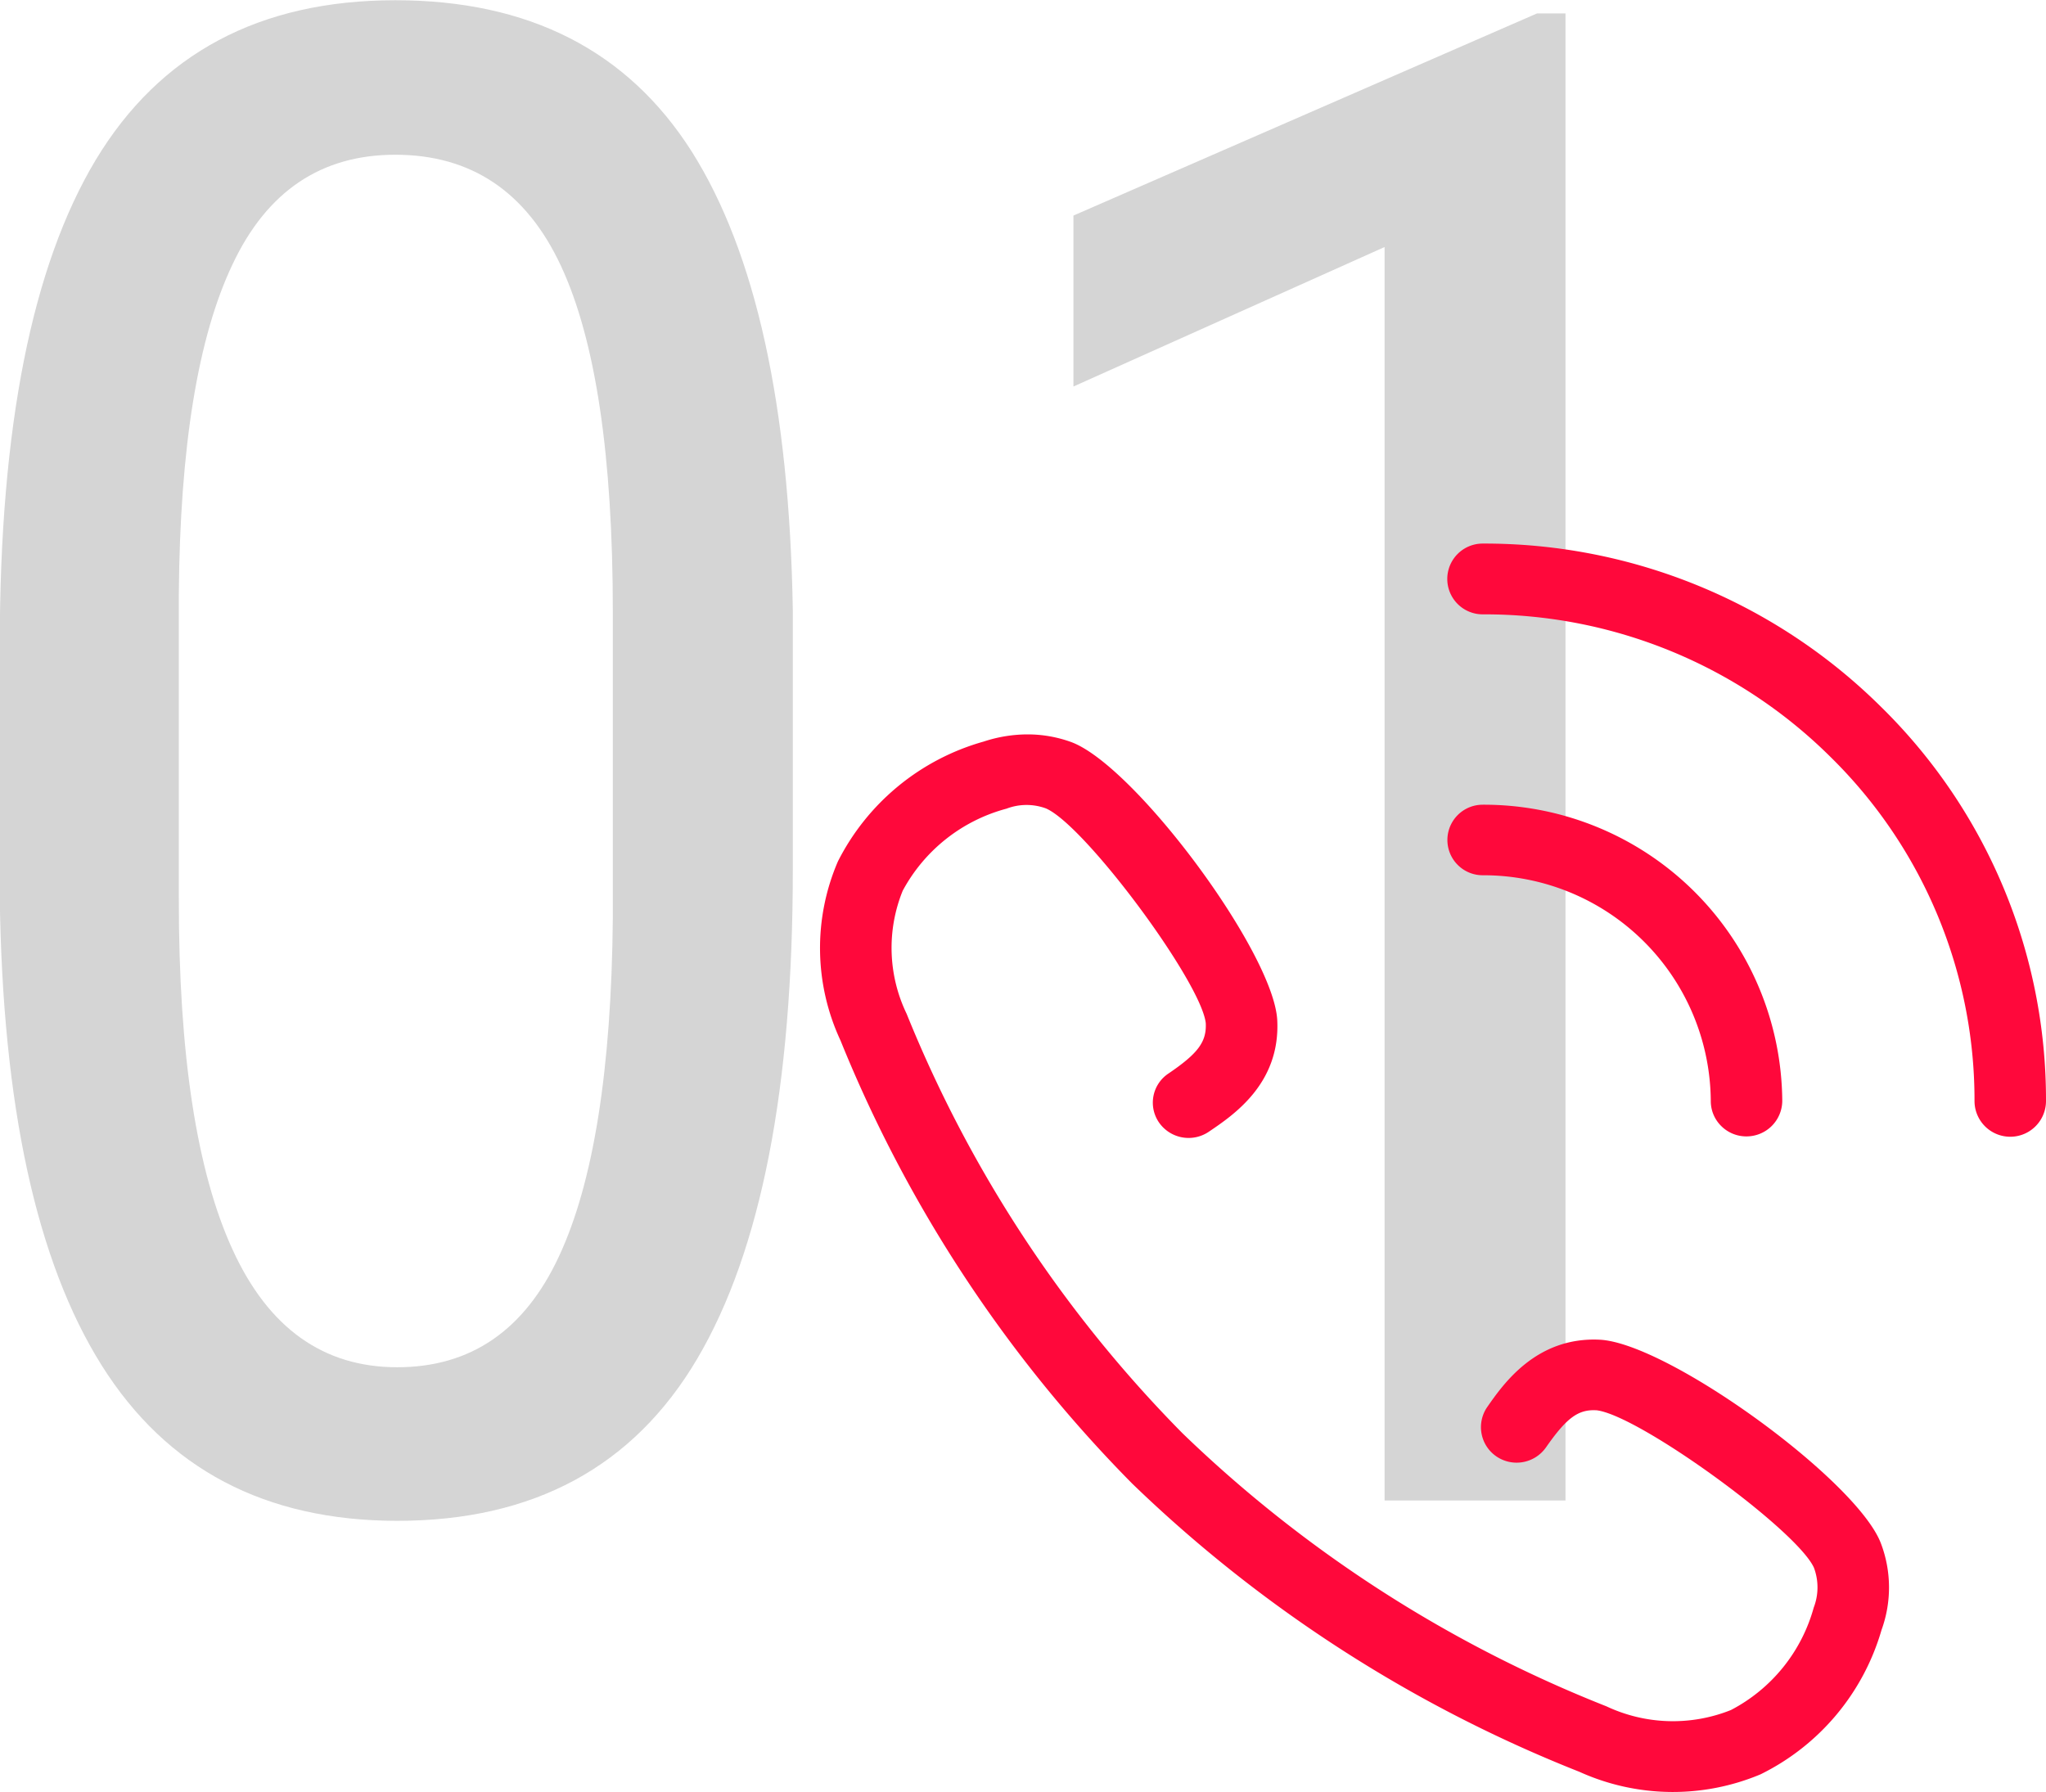 <svg id="Группа_5" data-name="Группа 5" xmlns="http://www.w3.org/2000/svg" width="88.44" height="77.47" viewBox="0 0 88.44 77.47">
<defs>
    <style>
      .cls-1 {
        fill: #d5d5d5;
      }

      .cls-1, .cls-2 {
        fill-rule: evenodd;
      }

      .cls-2 {
        fill: #ff083b;
      }
    </style>
  </defs>
  <path id="_01" data-name="01" class="cls-1" d="M1212.83,5157.87q-0.225-13.26-4.37-19.82-4.155-6.54-12.81-6.54-8.79,0-12.95,6.9-4.14,6.9-4.15,20.91v10.99q0.18,13.485,4.4,20.21t12.78,6.73q8.835,0,12.97-7.01t4.13-21.16v-11.21Zm-7.78,13.32q-0.09,9.84-2.33,14.63c-1.49,3.2-3.82,4.79-6.99,4.79q-4.785,0-7.11-5.07-2.34-5.085-2.33-15.19v-13.18q0.075-9.54,2.33-14.26,2.235-4.725,7.03-4.72,4.92,0,7.16,4.81t2.24,14.96v13.23Zm41.18-39.11H1245l-20.04,8.74v7.39l13.45-6.03v54.19h7.82v-64.29Z" transform="translate(-1178.56 -5131.5)"/>
  <path class="cls-2" d="M1242.65,5155a1.53,1.53,0,1,0,0,3.06,21.229,21.229,0,0,1,15.03,6.16,20.794,20.794,0,0,1,6.23,14.88,1.545,1.545,0,0,0,3.09,0,23.8,23.8,0,0,0-7.13-17.04A24.341,24.341,0,0,0,1242.65,5155Zm10.31,25.18a1.536,1.536,0,0,0,1.09.45h0a1.547,1.547,0,0,0,1.55-1.53,12.9,12.9,0,0,0-12.95-12.81,1.525,1.525,0,1,0,0,3.05,9.827,9.827,0,0,1,9.86,9.76h0A1.513,1.513,0,0,0,1252.96,5180.18Zm-38.18-11.44a9.46,9.46,0,0,0,.11,7.74,58.423,58.423,0,0,0,12.59,19.14l0.02,0.02a59.051,59.051,0,0,0,19.33,12.46,9.793,9.793,0,0,0,7.83.11,10.076,10.076,0,0,0,5.23-6.24,5.374,5.374,0,0,0-.02-3.73c-1.01-2.72-9.19-8.66-12.15-8.82-2.76-.14-4.19,1.93-4.88,2.92a1.532,1.532,0,0,0,.41,2.13,1.55,1.55,0,0,0,2.14-.4c0.88-1.26,1.38-1.64,2.16-1.6h0.02c1.83,0.21,8.67,5.18,9.4,6.81a2.427,2.427,0,0,1-.01,1.72,7.129,7.129,0,0,1-3.58,4.43,6.749,6.749,0,0,1-5.38-.16,55.927,55.927,0,0,1-18.33-11.81,55.244,55.244,0,0,1-11.92-18.13,6.569,6.569,0,0,1-.17-5.32,7.2,7.2,0,0,1,4.49-3.55,2.426,2.426,0,0,1,1.7-.01c1.68,0.72,6.7,7.48,6.91,9.28,0.04,0.81-.33,1.31-1.61,2.18a1.511,1.511,0,0,0-.41,2.12,1.558,1.558,0,0,0,2.15.4c1.08-.73,3.1-2.09,2.96-4.83-0.16-2.93-6.16-11.01-8.91-12.02a5.515,5.515,0,0,0-1.88-.33,6.09,6.09,0,0,0-1.9.31A10.134,10.134,0,0,0,1214.78,5168.74Z" transform="translate(-1178.56 -5131.5)"/>
</svg>
